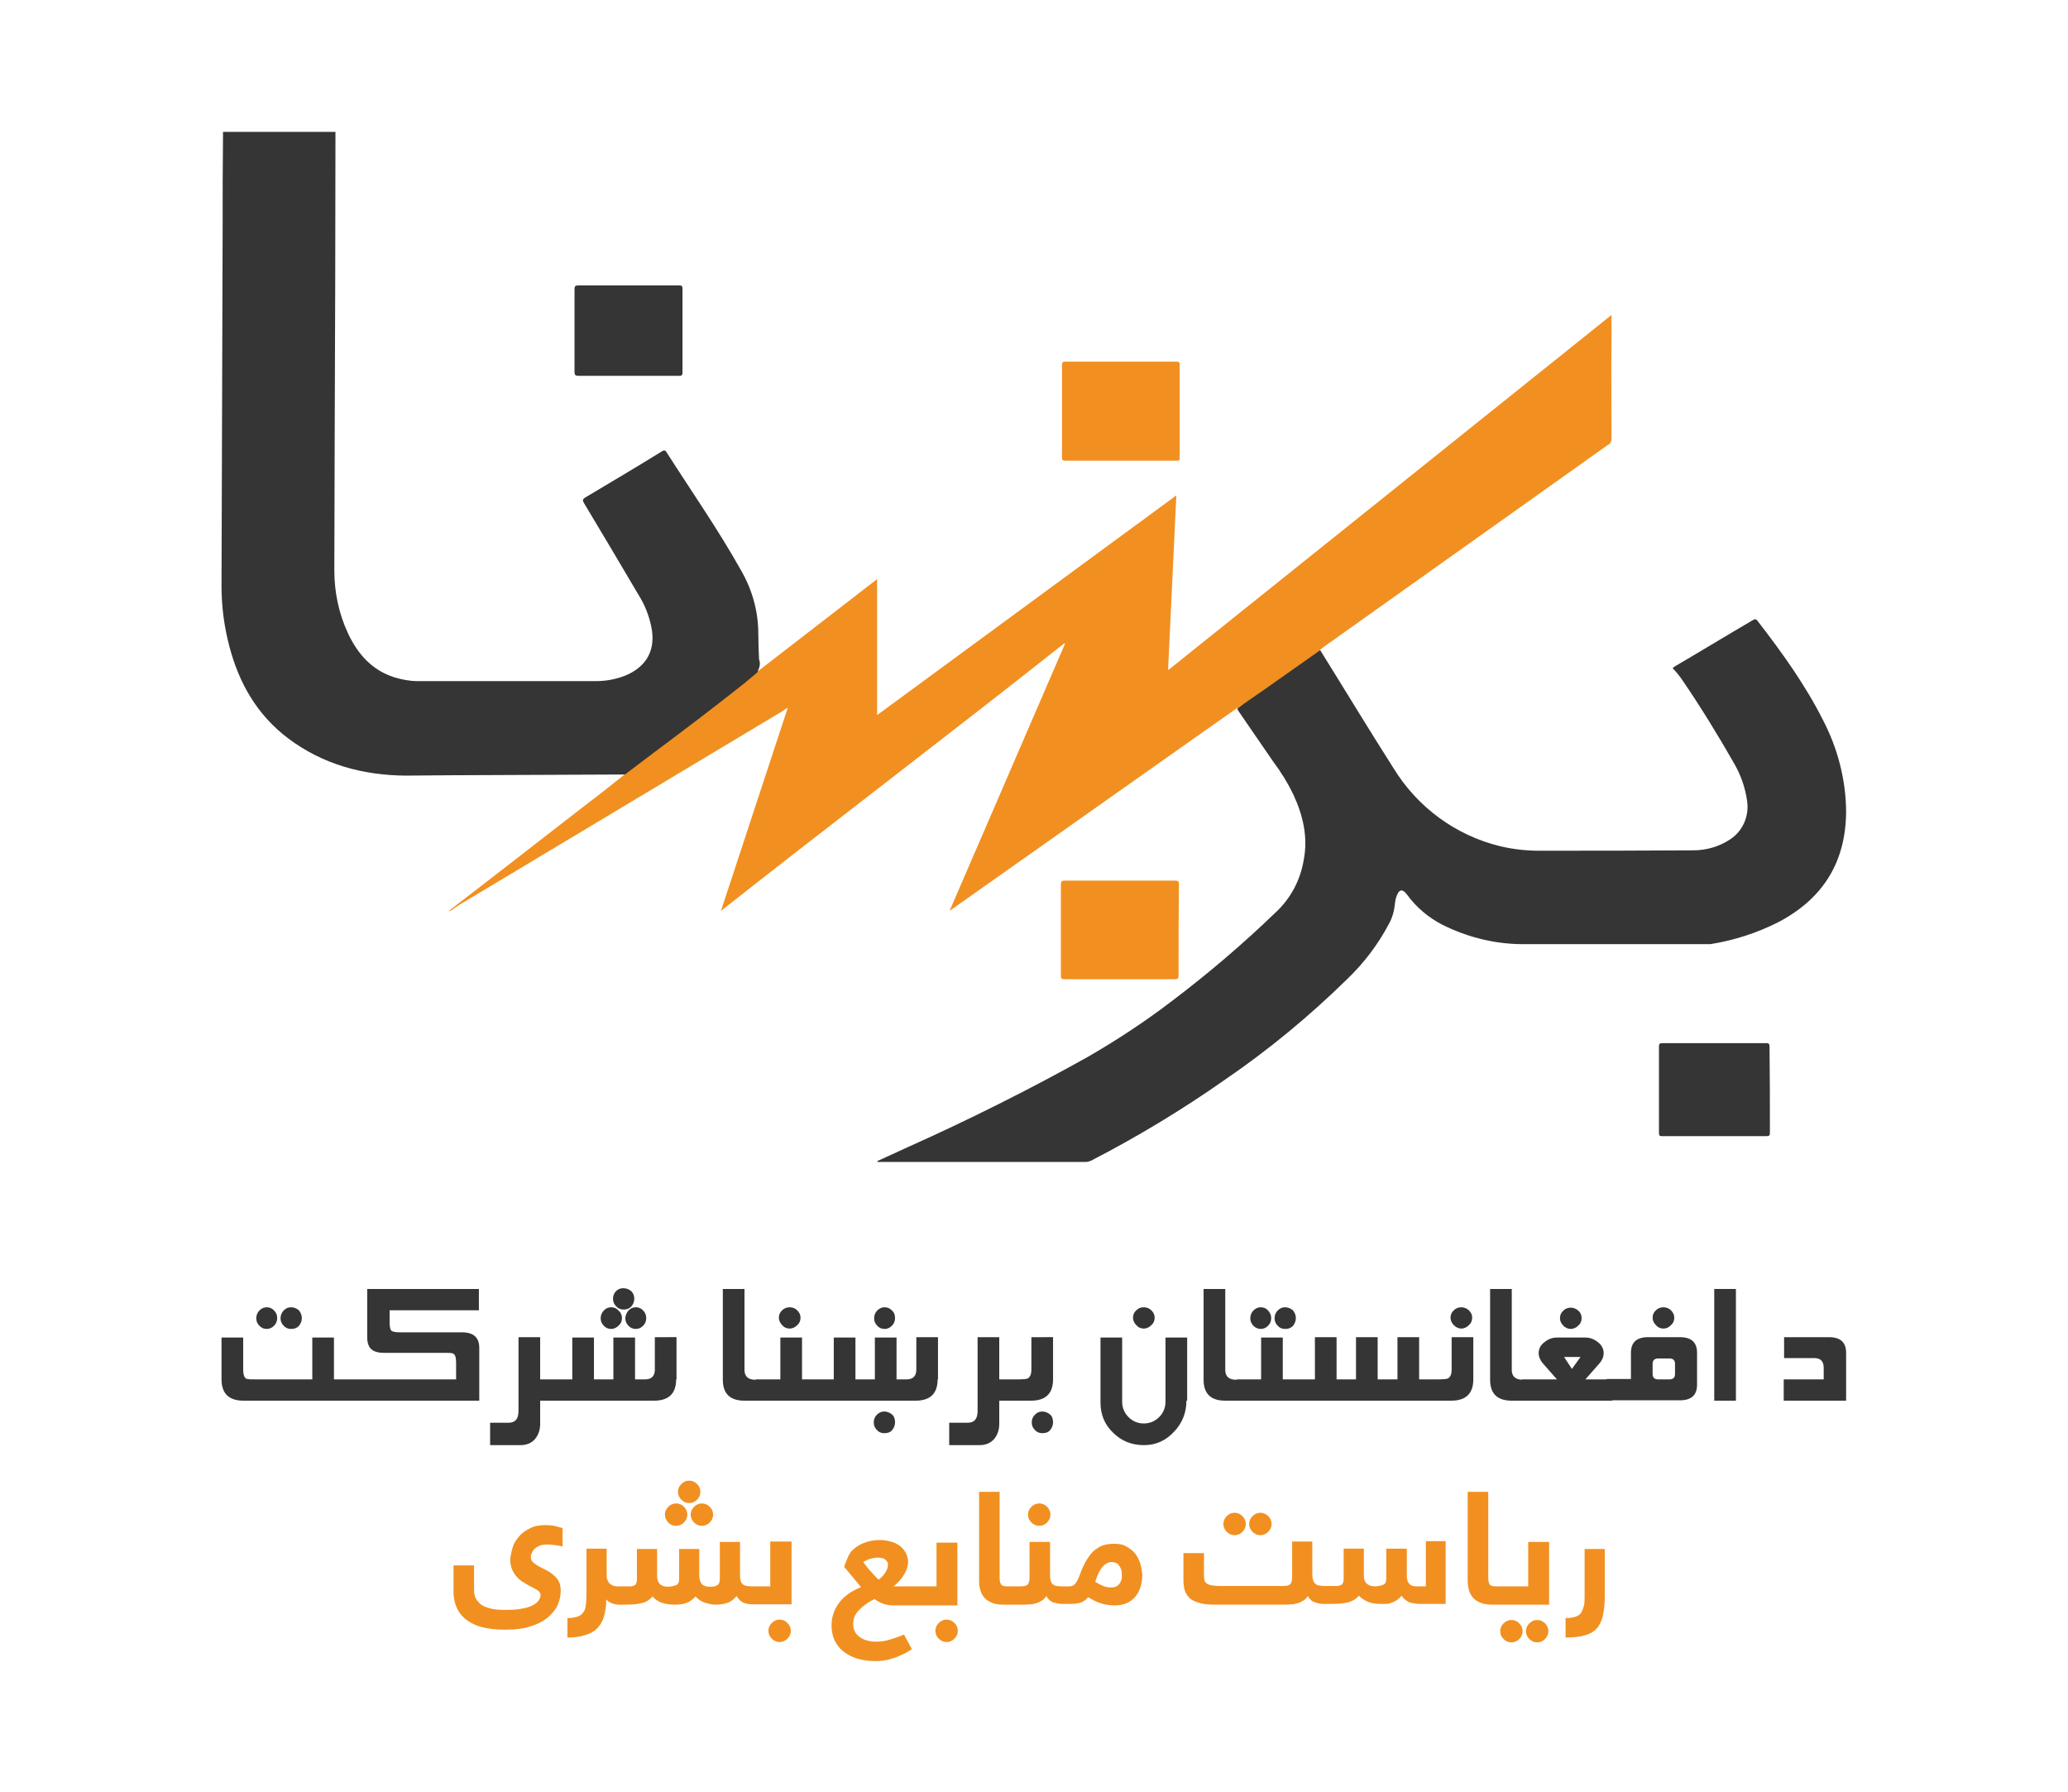 <?xml version="1.0" encoding="utf-8"?>
<!-- Generator: Adobe Illustrator 26.0.1, SVG Export Plug-In . SVG Version: 6.00 Build 0)  -->
<svg version="1.1" id="Layer_1" xmlns="http://www.w3.org/2000/svg" xmlns:xlink="http://www.w3.org/1999/xlink" x="0px" y="0px"
	 viewBox="0 0 553.6 479.7" style="enable-background:new 0 0 553.6 479.7;" xml:space="preserve">
<style type="text/css">
	.st0{fill:#F19020;}
	.st1{fill:#353535;}
</style>
<g>
	<g>
		<g>
			<path class="st0" d="M145.9,408.2c-1.6,0-3,0.3-4.1,0.9c-1.2,0.6-2.2,1.3-2.9,2.2c-0.8,0.9-1.4,1.9-1.7,3s-0.6,2.2-0.6,3.3
				c0,1,0.2,1.8,0.5,2.5c0.3,0.7,0.7,1.4,1.3,2c0.5,0.6,1.1,1.1,1.9,1.5c0.7,0.5,1.5,0.9,2.3,1.3c0.7,0.4,1.3,0.7,1.6,1
				c0.3,0.3,0.5,0.6,0.5,1c0,0.4-0.1,0.8-0.4,1.3c-0.3,0.5-0.7,0.9-1.4,1.3s-1.6,0.8-2.9,1c-1.2,0.3-2.8,0.4-4.8,0.4
				c-1.6,0-2.9-0.1-4-0.4c-1.1-0.3-1.9-0.6-2.5-1.1s-1.1-1.1-1.4-1.7s-0.4-1.4-0.4-2.2V419h-5.5v6.8c0,1.5,0.2,2.9,0.7,4.1
				c0.5,1.3,1.2,2.3,2.3,3.3c1.1,0.9,2.5,1.7,4.2,2.2c1.7,0.5,3.9,0.8,6.5,0.8c2.9,0,5.3-0.3,7.2-1c1.9-0.6,3.5-1.5,4.6-2.5
				s2-2.1,2.5-3.4c0.5-1.2,0.7-2.4,0.7-3.6c0-0.6-0.1-1.1-0.2-1.7c-0.2-0.5-0.4-1-0.8-1.5c-0.4-0.5-0.9-0.9-1.5-1.4
				s-1.5-0.9-2.5-1.4c-0.8-0.4-1.5-0.8-2.1-1.3c-0.6-0.4-0.9-1-0.9-1.6c0-0.4,0.1-0.8,0.3-1.2s0.4-0.8,0.8-1.1
				c0.3-0.3,0.8-0.6,1.3-0.8c0.5-0.2,1.2-0.3,1.9-0.3c0.4,0,1,0,1.7,0.1s1.6,0.2,2.5,0.4v-4.9c-0.4-0.1-1-0.3-1.8-0.5
				S147,408.2,145.9,408.2z"/>
			<path class="st0" d="M181,408.4c0.8,0,1.5-0.3,2.1-0.9c0.6-0.6,0.9-1.3,0.9-2.1c0-0.8-0.3-1.5-0.9-2.1c-0.6-0.6-1.3-0.9-2.1-0.9
				c-0.8,0-1.5,0.3-2.1,0.9c-0.6,0.6-0.9,1.3-0.9,2.1c0,0.8,0.3,1.5,0.9,2.1C179.4,408.1,180.2,408.4,181,408.4z"/>
			<path class="st0" d="M184.5,402.3c0.8,0,1.5-0.3,2.1-0.9c0.6-0.6,0.9-1.3,0.9-2.1c0-0.8-0.3-1.5-0.9-2.1
				c-0.6-0.6-1.3-0.9-2.1-0.9c-0.8,0-1.5,0.3-2.1,0.9c-0.6,0.6-0.9,1.3-0.9,2.1c0,0.8,0.3,1.5,0.9,2.1
				C183,402,183.7,402.3,184.5,402.3z"/>
			<path class="st0" d="M184.9,405.4c0,0.8,0.3,1.5,0.9,2.1c0.6,0.6,1.3,0.9,2.1,0.9c0.8,0,1.5-0.3,2.1-0.9c0.6-0.6,0.9-1.3,0.9-2.1
				c0-0.8-0.3-1.5-0.9-2.1c-0.6-0.6-1.3-0.9-2.1-0.9c-0.8,0-1.5,0.3-2.1,0.9C185.2,403.9,184.9,404.6,184.9,405.4z"/>
			<path class="st0" d="M206.2,412.7v11.9h-4.8c-1.4,0-2.3-0.2-2.7-0.7c-0.4-0.4-0.6-1.2-0.6-2.2v-9h-5.4v9.8c0,0.9-0.2,1.5-0.7,1.8
				c-0.5,0.3-1.1,0.4-1.9,0.4c-1,0-1.7-0.2-2.2-0.7c-0.4-0.5-0.7-1.2-0.7-2.2v-7.2h-5.4v8.1c0,0.9-0.3,1.4-0.9,1.6
				c-0.6,0.2-1.3,0.4-2.1,0.4c-1,0-1.8-0.3-2.2-0.8c-0.5-0.5-0.7-1.2-0.7-2.1v-7.2h-5.4v8.1c0,0.5-0.1,0.9-0.2,1.1
				c-0.1,0.3-0.3,0.5-0.6,0.6c-0.3,0.1-0.6,0.2-1,0.2c-0.4,0-0.9,0-1.5,0h-1.7c-0.4,0-0.7,0-1.1-0.1c-0.4-0.1-0.7-0.3-1-0.5
				c-0.3-0.2-0.5-0.5-0.7-0.9c-0.2-0.4-0.3-0.8-0.3-1.4v-7.2h-5.4v12.6c0,1-0.1,1.9-0.2,2.7c-0.1,0.7-0.3,1.4-0.7,1.8
				c-0.3,0.5-0.8,0.8-1.5,1.1c-0.7,0.2-1.6,0.4-2.7,0.4v5.2c1.8,0,3.3-0.2,4.6-0.6s2.4-0.9,3.2-1.7c0.8-0.8,1.5-1.8,1.9-3.1
				c0.4-1.3,0.7-2.9,0.7-4.8c0.5,0.6,1.1,0.9,1.7,1.1c0.6,0.2,1.1,0.3,1.5,0.3h1.6c1.9,0,3.4-0.1,4.6-0.4c1.2-0.2,2.2-0.9,3-1.8
				c1.2,1.5,3.2,2.2,6,2.2c1,0,2-0.1,2.9-0.4c0.9-0.3,1.8-0.9,2.6-1.8c0.7,0.8,1.6,1.4,2.6,1.7c1,0.3,1.9,0.5,2.7,0.5
				c1,0,2-0.1,3-0.4c1-0.3,1.8-0.9,2.7-1.9c0.5,0.9,1.2,1.5,1.9,1.8c0.8,0.3,1.6,0.4,2.4,0.4h10.4v-16.8H206.2z"/>
			<path class="st0" d="M208.7,433.5c-0.8,0-1.5,0.3-2.1,0.9c-0.6,0.6-0.9,1.3-0.9,2.1s0.3,1.5,0.9,2.1c0.6,0.6,1.3,0.9,2.1,0.9
				c0.8,0,1.5-0.3,2.1-0.9c0.6-0.6,0.9-1.3,0.9-2.1s-0.3-1.5-0.9-2.1C210.2,433.8,209.5,433.5,208.7,433.5z"/>
		</g>
		<g>
			<path class="st0" d="M250.8,424.6H246h0h-6.8c1.3-1,2.2-2.1,2.9-3.3c0.7-1.2,1-2.3,1-3.3c0-0.7-0.2-1.4-0.5-2.1
				c-0.3-0.7-0.8-1.3-1.4-1.9c-0.6-0.5-1.4-1-2.4-1.3c-1-0.3-2.1-0.5-3.4-0.5c-1.5,0-2.9,0.3-4.2,0.8s-2.4,1.3-3.3,2.2
				c-0.2,0.2-0.3,0.4-0.5,0.8c-0.2,0.3-0.4,0.7-0.5,1c-0.2,0.4-0.3,0.8-0.5,1.2c-0.2,0.4-0.3,0.8-0.4,1.2l4.5,5.4
				c-2.5,1-4.5,2.4-5.8,4.1s-2.1,3.7-2.1,6.2c0,1.5,0.3,2.9,0.9,4.1c0.6,1.2,1.4,2.2,2.5,3c1.1,0.8,2.3,1.4,3.7,1.8
				c1.4,0.4,3,0.6,4.6,0.6c0.5,0,1.2,0,1.9-0.1c0.7-0.1,1.5-0.2,2.3-0.5c0.8-0.2,1.7-0.5,2.7-1c1-0.4,1.9-0.9,2.9-1.6l-2.1-3.9
				c-1.7,0.7-3.2,1.2-4.3,1.5s-2.2,0.4-3.1,0.4c-1.8,0-3.3-0.4-4.4-1.2c-1.2-0.8-1.8-2-1.8-3.6c0-1.4,0.5-2.6,1.6-3.7
				c1.1-1.1,2.4-2.1,4.1-2.9c0.8,0.6,1.6,1,2.5,1.3c0.9,0.3,1.8,0.4,2.5,0.4h6.8h0h10.4v-16.8h-5.6V424.6z M237,420.9
				c-0.5,0.8-1.1,1.4-1.8,1.9c-0.3-0.3-0.6-0.6-1-1c-0.4-0.4-0.7-0.8-1.1-1.2c-0.4-0.4-0.7-0.8-1.1-1.3c-0.3-0.4-0.6-0.8-0.9-1.2
				c0.4-0.3,0.9-0.5,1.6-0.8c0.7-0.2,1.5-0.4,2.4-0.4c0.5,0,1,0.1,1.3,0.2c0.3,0.1,0.6,0.3,0.8,0.5s0.3,0.4,0.4,0.6s0.1,0.5,0.1,0.7
				C237.7,419.4,237.5,420.1,237,420.9z"/>
			<path class="st0" d="M253.4,433.5c-0.8,0-1.5,0.3-2.1,0.9c-0.6,0.6-0.9,1.3-0.9,2.1s0.3,1.5,0.9,2.1c0.6,0.6,1.3,0.9,2.1,0.9
				c0.8,0,1.5-0.3,2.1-0.9c0.6-0.6,0.9-1.3,0.9-2.1s-0.3-1.5-0.9-2.1C254.9,433.8,254.2,433.5,253.4,433.5z"/>
			<path class="st0" d="M278.2,408.4c0.8,0,1.5-0.3,2.1-0.9c0.6-0.6,0.9-1.3,0.9-2.1c0-0.8-0.3-1.5-0.9-2.1
				c-0.6-0.6-1.3-0.9-2.1-0.9c-0.8,0-1.5,0.3-2.1,0.9c-0.6,0.6-0.9,1.3-0.9,2.1c0,0.8,0.3,1.5,0.9,2.1
				C276.7,408.1,277.4,408.4,278.2,408.4z"/>
			<path class="st0" d="M305.2,418.3c-0.4-1.1-0.9-2-1.5-2.7c-0.7-0.8-1.5-1.3-2.4-1.8s-2-0.6-3.2-0.6c-0.8,0-1.6,0.1-2.4,0.3
				s-1.6,0.6-2.4,1.2c-0.8,0.6-1.5,1.4-2.2,2.5c-0.7,1.1-1.4,2.5-2,4.2c-0.4,1.1-0.8,1.9-1.2,2.4c-0.4,0.6-1,0.8-1.7,0.8h-1.9
				c-1.4,0-2.2-0.2-2.6-0.7c-0.4-0.4-0.6-1.2-0.6-2.2v-9h-5.5v9.5c0,1-0.2,1.7-0.6,2s-1,0.4-2,0.4h-2.6c0,0,0,0,0,0c0,0,0,0,0,0
				h-0.8c-0.7,0-1.2-0.1-1.5-0.4c-0.3-0.3-0.5-0.9-0.5-1.9v-23h-5.5v23.8c0,1.2,0.2,2.2,0.5,3c0.3,0.8,0.8,1.5,1.4,2
				c0.6,0.5,1.3,0.8,2.1,1.1c0.8,0.2,1.7,0.3,2.6,0.3h1.8c0,0,0,0,0,0c0,0,0,0,0,0h3.5c0.6,0,1.1,0,1.7-0.1c0.6,0,1.1-0.1,1.7-0.3
				c0.5-0.1,1-0.4,1.5-0.7c0.5-0.3,0.9-0.7,1.2-1.2c0.5,0.9,1.2,1.5,1.9,1.7s1.5,0.4,2.4,0.4h2.2c0.9,0,1.7-0.1,2.5-0.3
				c0.8-0.2,1.5-0.7,2.2-1.5c1.3,0.8,2.5,1.4,3.6,1.7c1.1,0.3,2.3,0.5,3.4,0.5c1.3,0,2.4-0.2,3.3-0.6c0.9-0.4,1.7-1,2.3-1.7
				c0.6-0.7,1.1-1.6,1.4-2.6s0.5-2.1,0.5-3.3C305.7,420.5,305.5,419.3,305.2,418.3z M299.6,424c-0.5,0.6-1.2,0.9-2.1,0.9
				c-0.7,0-1.4-0.1-2.2-0.4c-0.7-0.3-1.4-0.7-2.1-1.1c0.5-1.8,1.2-3.1,1.9-4c0.8-0.9,1.6-1.3,2.5-1.3c0.5,0,0.9,0.1,1.3,0.3
				c0.4,0.2,0.6,0.5,0.8,0.8s0.4,0.7,0.5,1.1s0.1,0.8,0.1,1.3C300.4,422.6,300.1,423.4,299.6,424z"/>
		</g>
		<g>
			<path class="st0" d="M337.4,410.9c0.8,0,1.5-0.3,2.1-0.9c0.6-0.6,0.9-1.3,0.9-2.1s-0.3-1.5-0.9-2.1c-0.6-0.6-1.3-0.9-2.1-0.9
				c-0.8,0-1.5,0.3-2.1,0.9c-0.6,0.6-0.9,1.3-0.9,2.1s0.3,1.5,0.9,2.1C335.9,410.6,336.6,410.9,337.4,410.9z"/>
			<path class="st0" d="M330.5,410.9c0.8,0,1.5-0.3,2.1-0.9c0.6-0.6,0.9-1.3,0.9-2.1s-0.3-1.5-0.9-2.1c-0.6-0.6-1.3-0.9-2.1-0.9
				c-0.8,0-1.5,0.3-2.1,0.9c-0.6,0.6-0.9,1.3-0.9,2.1s0.3,1.5,0.9,2.1C329,410.6,329.7,410.9,330.5,410.9z"/>
			<path class="st0" d="M381.7,412.7v11.9h-2.6c-1.7,0-2.5-1-2.5-2.9v-7.2h-5.5v8.1c0,0.9-0.3,1.4-0.9,1.6c-0.6,0.2-1.3,0.4-2.1,0.4
				c-1,0-1.8-0.3-2.3-0.8c-0.5-0.5-0.7-1.2-0.7-2.1v-7.2h-5.4v8.1c0,0.5-0.1,0.9-0.2,1.1s-0.3,0.5-0.6,0.6s-0.6,0.2-1,0.2
				c-0.4,0-0.9,0-1.5,0h-1.7c0,0,0,0,0,0c0,0,0,0,0,0c-1.4,0-2.3-0.2-2.7-0.7c-0.4-0.4-0.7-1.2-0.7-2.2v-9h-5.4v9.5
				c0,1-0.2,1.7-0.6,2c-0.4,0.3-1,0.4-2,0.4h-16.1c-1,0-1.7,0-2.4-0.1s-1.1-0.2-1.5-0.4c-0.4-0.2-0.6-0.5-0.8-0.8
				c-0.1-0.3-0.2-0.8-0.2-1.3v-6.2h-5.5v7c0,1.2,0.1,2.2,0.4,3.1c0.3,0.8,0.8,1.5,1.4,2.1c0.7,0.5,1.6,0.9,2.7,1.2s2.5,0.4,4.2,0.4
				h18.5c0.6,0,1.1,0,1.7-0.1c0.6,0,1.1-0.1,1.7-0.3c0.5-0.1,1-0.4,1.5-0.7c0.5-0.3,0.9-0.7,1.2-1.2c0.5,0.9,1.2,1.5,2,1.7
				c0.8,0.3,1.6,0.4,2.4,0.4c0,0,0,0,0,0c0,0,0,0,0,0h1.7c1.9,0,3.4-0.1,4.6-0.4s2.2-0.9,3-1.8c0.4,0.5,1.1,1,2.1,1.5
				c1,0.5,2.2,0.7,3.6,0.7c0.5,0,0.9,0,1.4,0c0.5,0,1-0.1,1.5-0.3c0.5-0.1,1-0.4,1.5-0.7c0.5-0.3,0.9-0.7,1.3-1.2
				c0.5,0.8,1.2,1.3,1.9,1.7c0.8,0.3,1.9,0.5,3.4,0.5h6.5v-16.8H381.7z"/>
		</g>
		<g>
			<path class="st0" d="M404.6,433.6c-0.8,0-1.5,0.3-2.1,0.9c-0.6,0.6-0.9,1.3-0.9,2.1s0.3,1.5,0.9,2.1c0.6,0.6,1.3,0.9,2.1,0.9
				c0.8,0,1.5-0.3,2.1-0.9c0.6-0.6,0.9-1.3,0.9-2.1s-0.3-1.5-0.9-2.1C406.1,433.9,405.4,433.6,404.6,433.6z"/>
			<path class="st0" d="M411.5,433.6c-0.8,0-1.5,0.3-2.1,0.9c-0.6,0.6-0.9,1.3-0.9,2.1s0.3,1.5,0.9,2.1c0.6,0.6,1.3,0.9,2.1,0.9
				c0.8,0,1.5-0.3,2.1-0.9c0.6-0.6,0.9-1.3,0.9-2.1s-0.3-1.5-0.9-2.1S412.3,433.6,411.5,433.6z"/>
			<path class="st0" d="M409.1,412.7v11.9h-7.9c-0.2,0-0.3,0-0.4,0h-0.4c-0.7,0-1.2-0.1-1.5-0.4c-0.3-0.3-0.5-0.9-0.5-1.9v-23h-5.5
				v23.8c0,1.2,0.2,2.2,0.5,3c0.3,0.8,0.8,1.5,1.4,2c0.6,0.5,1.3,0.8,2.1,1.1c0.8,0.2,1.7,0.3,2.6,0.3h1.8c0,0,0,0,0,0c0,0,0,0,0,0
				h13.4v-16.8H409.1z"/>
		</g>
		<path class="st0" d="M424.1,414.6h5.5v12.6c0,2-0.2,3.8-0.5,5.2c-0.3,1.4-0.9,2.6-1.6,3.4c-0.8,0.9-1.8,1.5-3.2,1.9
			c-1.4,0.4-3.1,0.6-5.2,0.6v-5.2c1.2,0,2.1-0.2,2.7-0.4c0.7-0.2,1.2-0.6,1.5-1.1c0.3-0.5,0.5-1.1,0.7-1.8s0.2-1.6,0.2-2.7V414.6z"
			/>
	</g>
	<g>
		<g>
			<g>
				<path class="st0" d="M431.4,84.3c-0.1,1.7,0.1,4.3,0,5.7c-0.1,10.2,0,17.1,0,27.7c-0.1,0.6-0.4,1.2-1,1.4l-76.1,54.1
					c-0.3,0.2-0.6,0.5-0.9,0.7c0,0.1,0,0.1-0.1,0.2c-0.1,0.2-0.3,0.4-0.6,0.5c-6.9,4.9-13.8,9.8-20.8,14.6c-0.2,0.1-0.4,0.4-0.7,0.3
					l0,0c-3.1,2.2-6.3,4.4-9.4,6.6l-66.6,47c-0.2,0.2-0.5,0.3-1,0.7c10.4-24,20.6-47.7,30.9-71.5l-0.2-0.1
					c-30.7,24.3-61.2,47.4-91.9,71.6l0,0c6-18.3,11.7-35.5,17.8-54.1l0.1-0.3l-0.3,0.2c-0.4,0.2-0.7,0.4-0.9,0.6l-86.6,51.9
					c-0.1,0.1-0.2,0.1-0.3,0.2l-2.4,1.6l0,0c-0.1-0.1-0.1-0.2,0-0.3l0,0c11.1-8.5,23.4-18.1,34.5-26.7c4.1-3.1,8.2-6.3,12.3-9.6
					v-0.1l0,0c0.1-0.5,0.6-0.7,0.9-1c5.7-4.2,11.4-8.6,17.1-12.9c5.1-3.9,10.3-7.8,15.2-11.9c0.6-0.6,1.2-1.1,1.9-1.6l0.2-0.1
					l0.2-0.1l0.3-0.1h0.1l26.4-20.4l5.3-4.1v36.4l80.1-58.8c-0.7,15.6-1.5,31-2.2,46.6v0.1h0.1L431.4,84.3z"/>
				<path class="st1" d="M494.2,217c0,13.6-6.1,23.5-18.1,29.8c-5.7,2.9-11.9,4.9-18.2,5.9c-0.3,0-0.7,0-1,0c-16,0-32,0-48,0
					c-8,0.2-15.9-1.7-23-5.3c-3.6-1.9-6.8-4.6-9.2-7.9c-0.2-0.2-0.4-0.5-0.6-0.7c-0.8-0.7-1.4-0.6-1.9,0.3c-0.5,0.9-0.7,1.9-0.8,3
					c-0.2,1.8-0.7,3.6-1.6,5.2c-2.9,5.5-6.7,10.5-11.2,14.8c-10.1,9.9-21,18.9-32.7,26.9c-11.4,8-23.3,15.2-35.7,21.6
					c-0.4,0.2-1,0.4-1.5,0.4h-55.2c-0.3,0.1-0.5,0-0.7-0.2c2.8-1.3,5.5-2.5,8.3-3.8c16.3-7.3,32.3-15.3,47.9-24
					c7.8-4.5,15.3-9.4,22.5-14.9c9.8-7.4,19.2-15.4,28-23.9c4-3.7,6.6-8.6,7.5-14c1.2-6.2-0.2-12-2.8-17.6c-1.5-3.1-3.3-6-5.4-8.8
					c-3-4.4-6-8.7-9-13.1c-0.2-0.3-0.4-0.6-0.6-1l0,0c2.3-1.8,4.8-3.4,7.2-5.1c5-3.5,9.9-7,14.9-10.5l0.1-0.1
					c6.6,10.6,13,21.2,19.7,31.7c6.4,10.4,16.6,17.9,28.5,20.8c3.4,0.8,6.9,1.2,10.3,1.2c13.8,0,27.6,0,41.4-0.1
					c3.5,0,6.9-1,9.8-2.9c3.4-2.2,5.2-6.2,4.6-10.3c-0.5-3.6-1.7-7-3.5-10.1c-4.4-7.7-9-15.2-14-22.5c-0.7-1-1.5-2-2.4-2.9
					c0.1-0.3,0.3-0.3,0.5-0.5c7-4.1,13.9-8.3,20.9-12.4c0.5-0.3,0.9-0.4,1.3,0.2c6.5,8.4,12.7,17,17.5,26.5
					C491.9,200.2,494.1,208.5,494.2,217z"/>
				<path class="st1" d="M202.9,179.5L202.9,179.5v0.1c0,0.1-0.1,0.2-0.1,0.2l-0.2,0.3c-1.5,1.2-2.9,2.5-4.5,3.7
					c-7.7,6.1-15.5,12-23.4,17.9c-2.5,1.9-4.9,3.7-7.4,5.6l0,0l-46.8,0.2c-4,0-7.9,0.1-11.9,0.1c-11.5-0.1-22.2-3-31.5-10
					c-8.3-6.3-13.1-14.7-15.7-24.6c-1.4-5.3-2.1-10.7-2.1-16.1c0.1-32.1,0.2-64.3,0.3-96.4c0-8.1,0-16.2,0.1-24.3c0-0.3,0-0.6,0-0.9
					h30.1c0,0.3,0,0.7,0,1c0,26.3-0.1,52.7-0.2,79c0,12.5-0.1,24.9-0.1,37.4c0,5.8,1.2,11.6,3.7,16.9c2.6,5.5,6.4,9.8,12.4,11.7
					c2,0.6,4.1,1,6.1,1h48c2.6,0,5.1-0.5,7.5-1.4c6-2.4,8.5-7.1,7.1-13.4c-0.6-2.8-1.7-5.6-3.2-8c-4.9-8.3-9.8-16.6-14.8-24.9
					c-0.4-0.7-0.3-1,0.3-1.4c6.9-4.1,13.8-8.2,20.6-12.4c0.5-0.3,0.8-0.4,1.2,0.2c6.7,10.5,13.9,20.8,20,31.7c3,5.2,4.6,11,4.6,17
					c0,2.3,0.1,4.5,0.2,6.8C203.6,177.5,203.4,178.6,202.9,179.5z"/>
				<path class="st0" d="M315.8,122.6c0,0.7-0.3,0.7-0.8,0.7h-15c-4.9,0-9.9,0-14.8,0c-0.7,0-0.9-0.1-0.9-0.9c0-8.2,0-16.5,0-24.7
					c0-0.7,0.2-0.9,0.8-0.9c10,0,19.9,0,29.9,0c0.6,0,0.8,0.2,0.8,0.8C315.8,106,315.8,114.3,315.8,122.6z"/>
				<path class="st0" d="M315.5,261.1c0,0.8-0.3,1-1,1c-9.8,0-19.7,0-29.5,0c-0.8,0-1-0.2-1-1c0-8.1,0-16.3,0-24.4
					c0-0.9,0.3-1,1.1-1c4.9,0,9.8,0,14.7,0c4.9,0,9.8,0,14.8,0c0.8,0,1,0.2,1,1C315.5,244.8,315.5,252.9,315.5,261.1z"/>
				<path class="st1" d="M473.8,303.2c0,0.7-0.2,0.9-0.9,0.9c-9.3,0-18.6,0-27.9,0c-0.7,0-0.9-0.1-0.9-0.9c0-7.7,0-15.4,0-23.1
					c0-0.7,0.2-0.9,0.9-0.9c4.7,0,9.4,0,14,0s9.2,0,13.8,0c0.7,0,0.9,0.2,0.9,0.9C473.8,287.9,473.8,295.5,473.8,303.2z"/>
				<path class="st1" d="M182.7,99.7c0,0.8-0.3,0.9-0.9,0.9c-4.5,0-9.1,0-13.6,0s-8.9,0-13.3,0c-0.8,0-1.1-0.2-1.1-1
					c0-7.4,0-14.8,0-22.2c0-0.8,0.2-1,1-1c9,0,18,0,27,0c0.7,0,0.9,0.1,0.9,0.9C182.7,84.6,182.7,92.2,182.7,99.7z"/>
			</g>
			<g>
				<g>
					<path class="st1" d="M77.9,355.7c0.9,0,1.5-0.2,2.1-0.8c0.5-0.6,0.8-1.3,0.8-2.1s-0.3-1.5-0.8-2.1c-0.6-0.5-1.3-0.8-2.1-0.8
						c-0.8,0-1.4,0.3-2,0.9c-0.5,0.5-0.8,1.3-0.8,2s0.2,1.4,0.8,2C76.4,355.4,77.1,355.7,77.9,355.7z"/>
					<path class="st1" d="M71.4,355.7c0.8,0,1.4-0.3,2-0.9c0.5-0.5,0.8-1.2,0.8-2s-0.2-1.4-0.8-2c-0.5-0.6-1.2-0.9-2-0.9
						c-0.8,0-1.4,0.3-2,0.9c-0.5,0.5-0.8,1.3-0.8,2s0.2,1.4,0.8,2C69.9,355.4,70.6,355.7,71.4,355.7z"/>
					<path class="st1" d="M123.6,356.6h-16.7c-1.2,0-1.8-0.2-2.1-0.4c-0.3-0.3-0.5-1-0.5-2.2v-3.3h23.9V345H98.3v12.9
						c0,1.5,0.4,2.7,1.2,3.3c0.7,0.6,1.8,0.9,3.4,0.9h16.7c0.8,0,1.3,0,1.7,0.2c0.5,0.2,0.8,1,0.8,2.3v4.6H92.9H91h-1.6V358h-5.8
						v11.2H68.8c-1.6,0-2.6,0-2.9-0.2c-0.5-0.3-0.8-1.1-0.8-2.4V358h-5.8v11.2c0,3.8,2,5.7,5.9,5.7H91h1.9h35.2h0.2v-14.1
						C128.3,358,126.8,356.6,123.6,356.6z"/>
				</g>
				<g>
					<path class="st1" d="M167.4,352.8c0,0.7,0.2,1.4,0.8,2c0.5,0.6,1.2,0.9,2,0.9c0.8,0,1.4-0.3,2-0.9c0.5-0.5,0.8-1.2,0.8-2
						s-0.3-1.5-0.8-2c-0.5-0.6-1.2-0.9-2-0.9c-0.8,0-1.4,0.3-2,0.9C167.8,351.3,167.4,352.1,167.4,352.8z"/>
					<path class="st1" d="M166.9,350.5c0.9,0,1.5-0.2,2.1-0.8c0.5-0.6,0.8-1.3,0.8-2.1c0-0.8-0.3-1.5-0.8-2
						c-0.6-0.5-1.3-0.8-2.1-0.8s-1.4,0.2-2,0.8c-0.5,0.5-0.8,1.2-0.8,2c0,0.7,0.2,1.4,0.8,2C165.4,350.2,166.1,350.5,166.9,350.5z"
						/>
					<path class="st1" d="M175.3,357.9v8.7c0,1.7-0.9,2.6-2.6,2.6H170V358h-5.8v11.2H159V358h-5.8v11.2h-5.1h-1.4h-2.1v-11.3h-5.8
						v19.8c0,2.1-0.9,3.1-2.6,3.1h-5v6h8.1c1.6,0,2.9-0.5,3.9-1.6c0.9-1.1,1.4-2.4,1.4-4.1v-6.2h2.1h1.4h27c3.9,0,5.9-1.9,5.9-5.7
						h0.1v-11.3H175.3z"/>
					<path class="st1" d="M163.6,355.7c0.7,0,1.4-0.3,2-0.9c0.6-0.5,0.9-1.2,0.9-2s-0.3-1.5-0.9-2c-0.5-0.6-1.2-0.9-2-0.9
						c-0.8,0-1.4,0.3-2,0.9c-0.5,0.5-0.8,1.3-0.8,2s0.2,1.4,0.8,2C162.1,355.4,162.8,355.7,163.6,355.7z"/>
				</g>
				<g>
					<g>
						<path class="st1" d="M211.4,355.6c0.7,0,1.4-0.3,2-0.9c0.6-0.5,0.9-1.2,0.9-2s-0.3-1.4-0.9-2c-0.5-0.5-1.2-0.8-2-0.8
							c-0.7,0-1.4,0.2-2,0.8c-0.6,0.5-0.9,1.2-0.9,2c0,0.7,0.3,1.4,0.9,2C209.9,355.3,210.6,355.6,211.4,355.6z"/>
						<path class="st1" d="M236.8,355.7c0.8,0,1.4-0.3,2-0.9c0.5-0.5,0.8-1.2,0.8-2s-0.2-1.5-0.8-2c-0.5-0.6-1.2-0.9-2-0.9
							c-0.8,0-1.4,0.3-2,0.9c-0.5,0.5-0.8,1.3-0.8,2s0.2,1.4,0.8,2C235.3,355.4,236,355.7,236.8,355.7z"/>
						<path class="st1" d="M245.3,357.9v8.7c0,1.7-0.9,2.6-2.6,2.6H240V358h-5.8v11.2H229V358h-5.8v11.2h-5h-1.5h-2V358h-5.8v11.2
							h-6.6v0.1h-0.1c-1.9,0-2.9-0.9-2.9-2.6V345h-5.8v24.3c0,3.7,1.9,5.6,5.8,5.6h3h1.5h12.9h1.4h0.1h26.9c3.9,0,5.9-1.9,5.9-5.7
							h0.1v-11.3H245.3z"/>
						<path class="st1" d="M236.7,377.8c-0.8,0-1.4,0.3-2,0.9c-0.5,0.5-0.8,1.2-0.8,2c0,0.7,0.2,1.4,0.8,2c0.5,0.6,1.2,0.9,2,0.9
							c0.9,0,1.6-0.2,2.1-0.8c0.5-0.6,0.8-1.3,0.8-2.1s-0.2-1.6-0.8-2.1C238.2,378.1,237.5,377.8,236.7,377.8z"/>
					</g>
					<g>
						<path class="st1" d="M279,377.8c-0.8,0-1.4,0.3-2,0.9c-0.5,0.5-0.8,1.2-0.8,2c0,0.7,0.2,1.4,0.8,2c0.5,0.6,1.2,0.9,2,0.9
							c0.9,0,1.6-0.2,2.1-0.8c0.5-0.6,0.8-1.3,0.8-2.1s-0.2-1.6-0.8-2.1C280.5,378.1,279.8,377.8,279,377.8z"/>
						<path class="st1" d="M276.1,357.9v8.7c0,1.3-0.4,2.1-1.1,2.4c-0.4,0.1-1.2,0.2-2.6,0.2H271h-1.5h-2v-11.3h-5.8v19.8
							c0,2.1-0.9,3.1-2.6,3.1h-5v6h8.1c1.6,0,2.9-0.5,3.9-1.6c0.9-1.1,1.4-2.4,1.4-4.1v-6.2h2h1.5h5c3.9,0,5.9-1.9,5.9-5.7v-11.3
							H276.1z"/>
					</g>
				</g>
				<path class="st1" d="M317.6,374.9c0,3.2-1.1,6-3.3,8.3c-2.2,2.4-4.9,3.6-8.1,3.6s-6-1.1-8.2-3.3c-2.3-2.2-3.4-4.9-3.4-8.1V358
					h5.8v17.2c0,1.6,0.6,3,1.7,4.1s2.5,1.7,4.1,1.7s3-0.6,4.1-1.7s1.7-2.5,1.7-4.1V358h5.8v16.9H317.6z M309.1,352.7
					c0,0.8-0.3,1.5-0.9,2c-0.6,0.6-1.3,0.9-2,0.9c-0.8,0-1.5-0.3-2-0.9c-0.6-0.6-0.9-1.3-0.9-2c0-0.8,0.3-1.5,0.9-2
					c0.6-0.6,1.2-0.8,2-0.8s1.5,0.3,2,0.8C308.8,351.3,309.1,351.9,309.1,352.7z"/>
				<g>
					<path class="st1" d="M344,355.7c0.9,0,1.5-0.2,2.1-0.8c0.5-0.6,0.8-1.3,0.8-2.1s-0.3-1.5-0.8-2.1c-0.6-0.5-1.3-0.8-2.1-0.8
						s-1.4,0.3-2,0.9c-0.5,0.5-0.8,1.3-0.8,2s0.2,1.4,0.8,2C342.5,355.4,343.2,355.7,344,355.7z"/>
					<path class="st1" d="M337.5,355.7c0.8,0,1.4-0.3,2-0.9c0.5-0.5,0.8-1.2,0.8-2s-0.3-1.4-0.8-2c-0.5-0.6-1.2-0.9-2-0.9
						s-1.4,0.3-2,0.9c-0.5,0.5-0.8,1.3-0.8,2s0.2,1.4,0.8,2C336,355.4,336.8,355.7,337.5,355.7z"/>
					<path class="st1" d="M391.2,355.6c0.7,0,1.4-0.3,2-0.9c0.6-0.5,0.9-1.2,0.9-2s-0.3-1.4-0.9-2c-0.5-0.5-1.3-0.8-2-0.8
						s-1.4,0.2-2,0.8c-0.6,0.5-0.9,1.2-0.9,2c0,0.7,0.3,1.4,0.9,2C389.8,355.3,390.5,355.6,391.2,355.6z"/>
					<path class="st1" d="M388.6,357.9v8.7c0,1.3-0.4,2.1-1.1,2.4c-0.4,0.1-1.2,0.2-2.6,0.2h-1.3H382h-2.1v-11.3h-5.8v11.3h-5.3
						v-11.3H363v11.3h-5.2v-11.3H352v11.3h-5h-1.7h-1.9V358h-5.8v11.2h-6.5v0.1h-0.2c-1.9,0-2.9-0.9-2.9-2.6V345h-5.8v24.3
						c0,3.7,1.9,5.6,5.8,5.6h3.1h1.4h12.8h1.6h0.1h35h1.6h4.9c3.9,0,5.9-1.9,5.9-5.7v-11.3H388.6z"/>
				</g>
				<g>
					<path class="st1" d="M420.5,355.7c0.7,0,1.4-0.3,2-0.9c0.6-0.5,0.9-1.2,0.9-2s-0.3-1.5-0.9-2c-0.5-0.5-1.3-0.8-2-0.8
						s-1.4,0.2-2,0.8c-0.6,0.5-0.9,1.2-0.9,2s0.3,1.4,0.9,2C419,355.4,419.8,355.7,420.5,355.7z"/>
					<path class="st1" d="M449.7,357.9h-8.5c-3.1,0-4.6,1.4-4.6,4.2v7h-6.5v0.1h-5.7l3.7-4.2c0.8-0.9,1.2-1.9,1.2-2.8
						c0-1.1-0.5-2.2-1.6-3c-1-0.8-2.1-1.2-3.3-1.2h-7.6c-1.2,0-2.3,0.4-3.3,1.2c-1.1,0.8-1.6,1.8-1.6,3c0,0.9,0.4,1.9,1.2,2.8
						l3.7,4.2h-9.4v0.1c-1.8-0.1-2.7-1-2.7-2.6V345h-5.8v24.3c0,3.7,1.9,5.6,5.8,5.6h2.7h1.8h22.4v-0.1h18.1c3.1,0,4.6-1.4,4.6-4.2
						v-8.5C454.3,359.3,452.8,357.9,449.7,357.9z M420.8,366.4l-2.1-3.2h4.4L420.8,366.4z M448.4,367.8c0,0.9-0.5,1.4-1.5,1.4h-3
						c-1,0-1.5-0.5-1.5-1.4V365c0-0.9,0.5-1.4,1.5-1.4h3c1,0,1.5,0.5,1.5,1.4V367.8z"/>
					<path class="st1" d="M445.3,355.6c0.8,0,1.4-0.3,2-0.9c0.6-0.5,0.9-1.2,0.9-2s-0.3-1.4-0.9-2c-0.5-0.5-1.2-0.8-2-0.8
						c-0.7,0-1.4,0.2-2,0.8c-0.6,0.5-0.9,1.2-0.9,2c0,0.7,0.3,1.4,0.9,2C443.8,355.3,444.5,355.6,445.3,355.6z"/>
				</g>
				<path class="st1" d="M464.7,374.9h-5.8V345h5.8V374.9z"/>
				<path class="st1" d="M494.1,374.9h-16.6v-5.7h10.7v-3.1c0-1.7-0.8-2.6-2.5-2.6h-8.1v-5.6h12c3.1,0,4.6,1.4,4.6,4.2v12.8H494.1z"
					/>
			</g>
		</g>
	</g>
</g>
</svg>
